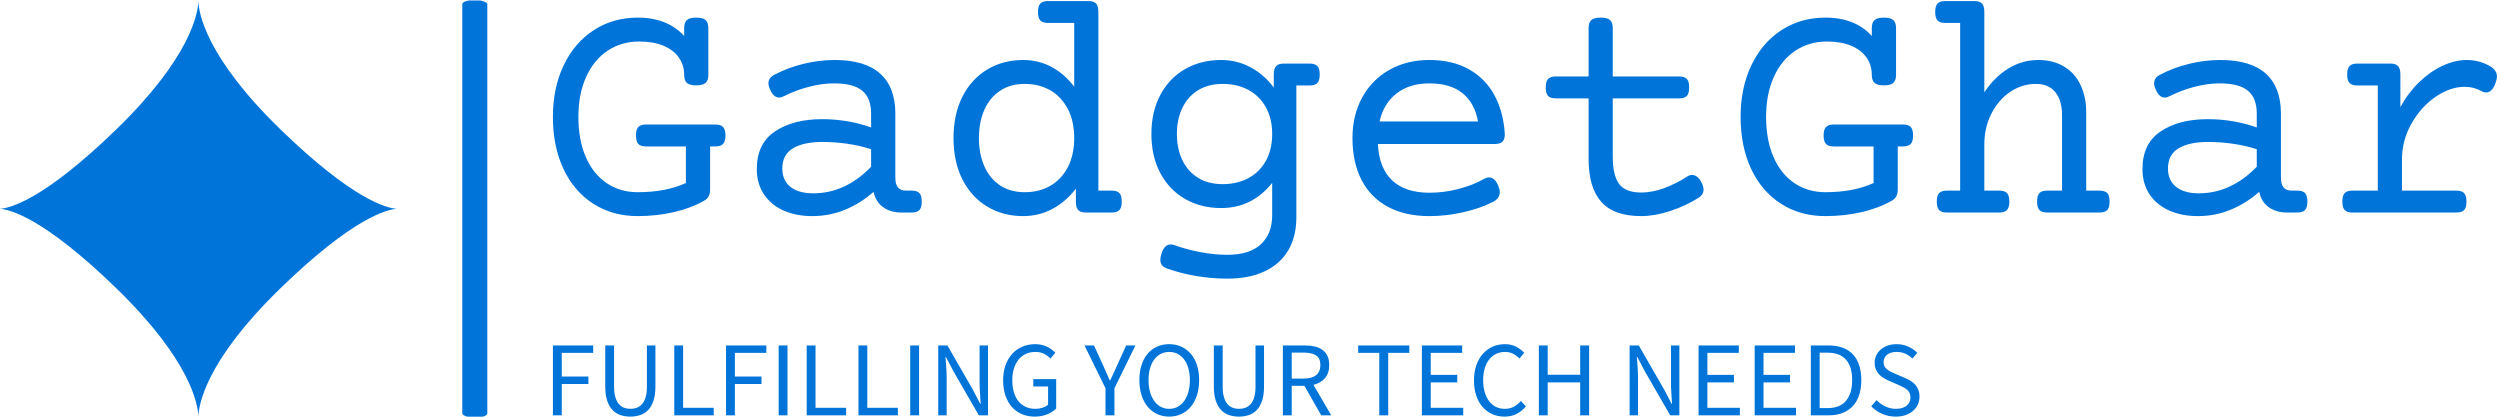 <svg xmlns="http://www.w3.org/2000/svg" version="1.1" xmlns:xlink="http://www.w3.org/1999/xlink" xmlns:svgjs="http://svgjs.dev/svgjs" width="1500" height="250" viewBox="0 0 1500 250"><g transform="matrix(1,0,0,1,-0.909,0.296)"><svg viewBox="0 0 396 66" data-background-color="#ffffff" preserveAspectRatio="xMidYMid meet" height="250" width="1500" xmlns="http://www.w3.org/2000/svg" xmlns:xlink="http://www.w3.org/1999/xlink"><g id="tight-bounds" transform="matrix(1,0,0,1,0.24,-0.078)"><svg viewBox="0 0 395.52 66.156" height="66.156" width="395.52"><g><svg viewBox="0 0 507.995 84.969" height="66.156" width="395.52"><g><rect width="5.093" height="84.969" x="94.05" y="0" fill="#0074d9" opacity="1" stroke-width="0" stroke="transparent" fill-opacity="1" class="rect-yte-0" data-fill-palette-color="primary" rx="1%" id="yte-0" data-palette-color="#0074d9"></rect></g><g transform="matrix(1,0,0,1,112.475,0.211)"><svg viewBox="0 0 395.52 84.546" height="84.546" width="395.52"><g id="textblocktransform"><svg viewBox="0 0 395.52 84.546" height="84.546" width="395.52" id="textblock"><g><svg viewBox="0 0 395.52 56.475" height="56.475" width="395.52"><g transform="matrix(1,0,0,1,0,0)"><svg width="395.52" viewBox="2.39 -32.03 294.41 42.04" height="56.475" data-palette-color="#0074d9"><path d="M24.1-29.52Q25.1-29.52 25.51-29.15 25.93-28.78 25.93-27.93L25.93-27.93 25.93-20.85Q25.93-20 25.51-19.63 25.1-19.26 24.1-19.26L24.1-19.26Q23.1-19.26 22.68-19.63 22.27-20 22.27-20.85L22.27-20.85Q22.27-22.31 21.47-23.46 20.68-24.61 19.14-25.26 17.6-25.9 15.48-25.9L15.48-25.9Q12.77-25.9 10.68-24.51 8.59-23.12 7.42-20.53 6.25-17.94 6.25-14.48L6.25-14.48Q6.25-11.01 7.36-8.44 8.47-5.86 10.51-4.47 12.55-3.08 15.23-3.08L15.23-3.08Q19.51-3.08 22.53-4.47L22.53-4.47 22.53-10.01 16.5-10.01Q15.67-10.01 15.32-10.39 14.97-10.77 14.97-11.67L14.97-11.67Q14.97-12.57 15.32-12.95 15.67-13.33 16.5-13.33L16.5-13.33 26.98-13.33Q27.81-13.33 28.16-12.95 28.52-12.57 28.52-11.67L28.52-11.67Q28.52-10.77 28.16-10.39 27.81-10.01 26.98-10.01L26.98-10.01 26.2-10.01 26.2-3.49Q26.2-2.29 25.32-1.81L25.32-1.81Q23.32-0.66 20.7-0.06 18.09 0.54 15.23 0.54L15.23 0.54Q11.43 0.54 8.51-1.33 5.59-3.2 3.99-6.6 2.39-10.01 2.39-14.48L2.39-14.48Q2.39-18.92 4.04-22.34 5.69-25.76 8.61-27.64 11.52-29.52 15.23-29.52L15.23-29.52Q17.53-29.52 19.3-28.8 21.07-28.08 22.27-26.73L22.27-26.73 22.27-27.93Q22.27-28.78 22.68-29.15 23.1-29.52 24.1-29.52L24.1-29.52ZM45.07-23.1Q49.66-23.1 51.95-21.04 54.25-18.99 54.25-14.97L54.25-14.97 54.25-5.25Q54.25-3.32 55.86-3.32L55.86-3.32 56.71-3.32Q57.54-3.32 57.9-2.94 58.25-2.56 58.25-1.66L58.25-1.66Q58.25-0.76 57.9-0.38 57.54 0 56.71 0L56.71 0 55.15 0Q53.56 0 52.43-0.79 51.29-1.59 50.95-3.13L50.95-3.13Q48.95-1.37 46.62-0.42 44.28 0.54 41.67 0.54L41.67 0.54Q39.21 0.54 37.31-0.31 35.42-1.15 34.35-2.76 33.27-4.37 33.27-6.59L33.27-6.59Q33.27-10.45 36.03-12.29 38.79-14.14 43.16-14.14L43.16-14.14Q47.04-14.14 50.58-12.89L50.58-12.89 50.58-14.97Q50.58-17.33 49.25-18.44 47.92-19.56 44.97-19.56L44.97-19.56Q43.14-19.56 41.16-19.04 39.18-18.53 37.4-17.63L37.4-17.63Q36.98-17.41 36.64-17.41L36.64-17.41Q35.84-17.41 35.3-18.58L35.3-18.58Q35.03-19.17 35.03-19.56L35.03-19.56Q35.03-20.41 35.94-20.87L35.94-20.87Q37.99-21.95 40.34-22.52 42.7-23.1 45.07-23.1L45.07-23.1ZM43.19-10.69Q40.38-10.69 38.75-9.73 37.13-8.76 37.13-6.67L37.13-6.67Q37.13-4.88 38.36-3.89 39.6-2.91 41.82-2.91L41.82-2.91Q46.68-2.91 50.58-6.93L50.58-6.93 50.58-9.59Q48.92-10.13 47.02-10.41 45.11-10.69 43.19-10.69L43.19-10.69ZM83.47-32.03Q84.3-32.03 84.65-31.65 85-31.27 85-30.37L85-30.37 85-3.32 87.01-3.32Q87.84-3.32 88.19-2.94 88.54-2.56 88.54-1.66L88.54-1.66Q88.54-0.76 88.19-0.38 87.84 0 87.01 0L87.01 0 83.12 0Q82.29 0 81.94-0.38 81.59-0.76 81.59-1.66L81.59-1.66 81.59-3.61Q80.05-1.61 78.02-0.54 76 0.54 73.6 0.54L73.6 0.54Q70.58 0.54 68.18-0.89 65.79-2.32 64.42-4.99 63.06-7.67 63.06-11.28L63.06-11.28Q63.06-14.89 64.42-17.57 65.79-20.24 68.18-21.67 70.58-23.1 73.6-23.1L73.6-23.1Q78.19-23.1 81.34-19.07L81.34-19.07 81.34-28.71 77.39-28.71Q76.56-28.71 76.2-29.09 75.85-29.47 75.85-30.37L75.85-30.37Q75.85-31.27 76.2-31.65 76.56-32.03 77.39-32.03L77.39-32.03 83.47-32.03ZM73.85-19.48Q71.67-19.48 70.11-18.44 68.55-17.41 67.73-15.55 66.91-13.7 66.91-11.28L66.91-11.28Q66.91-8.86 67.73-7.01 68.55-5.15 70.11-4.11 71.67-3.08 73.85-3.08L73.85-3.08Q76.02-3.08 77.72-4.05 79.41-5.03 80.38-6.88 81.34-8.74 81.34-11.28L81.34-11.28Q81.34-13.82 80.38-15.67 79.41-17.53 77.72-18.51 76.02-19.48 73.85-19.48L73.85-19.48ZM103.58-23.1Q105.97-23.1 108-22.02 110.03-20.95 111.56-18.95L111.56-18.95 111.56-20.9Q111.56-21.8 111.92-22.18 112.27-22.56 113.1-22.56L113.1-22.56 116.98-22.56Q117.81-22.56 118.17-22.18 118.52-21.8 118.52-20.9L118.52-20.9Q118.52-20 118.17-19.62 117.81-19.24 116.98-19.24L116.98-19.24 114.98-19.24 114.98 0.73Q114.98 3.64 113.75 5.73 112.52 7.81 110.17 8.91 107.83 10.01 104.53 10.01L104.53 10.01Q102.19 10.01 99.8 9.61 97.4 9.2 95.33 8.45L95.33 8.45Q94.38 8.11 94.38 7.15L94.38 7.15Q94.38 6.76 94.57 6.18L94.57 6.18Q95.01 4.83 95.96 4.83L95.96 4.83Q96.23 4.83 96.5 4.93L96.5 4.93Q98.41 5.62 100.51 6.01 102.6 6.4 104.53 6.4L104.53 6.4Q107.9 6.4 109.61 4.8 111.32 3.2 111.32 0.42L111.32 0.42 111.32-4.49Q108.29-0.68 103.58-0.68L103.58-0.68Q100.55-0.68 98.16-2.04 95.77-3.39 94.4-5.93 93.03-8.47 93.03-11.89L93.03-11.89Q93.03-15.31 94.4-17.85 95.77-20.39 98.16-21.74 100.55-23.1 103.58-23.1L103.58-23.1ZM103.83-19.48Q101.65-19.48 100.09-18.52 98.53-17.55 97.71-15.83 96.89-14.11 96.89-11.89L96.89-11.89Q96.89-9.67 97.71-7.95 98.53-6.23 100.09-5.26 101.65-4.3 103.83-4.3L103.83-4.3Q106-4.3 107.7-5.2 109.39-6.1 110.36-7.82 111.32-9.55 111.32-11.89L111.32-11.89Q111.32-14.23 110.36-15.95 109.39-17.68 107.7-18.58 106-19.48 103.83-19.48L103.83-19.48ZM135.12-23.1Q138.66-23.1 141.16-21.67 143.67-20.24 145.01-17.71 146.35-15.19 146.55-11.89L146.55-11.89Q146.55-11.06 146.19-10.72 145.84-10.38 145.01-10.38L145.01-10.38 127.33-10.38Q127.5-6.74 129.49-4.87 131.48-3 135.12-3L135.12-3Q137.37-3 139.57-3.58 141.76-4.15 143.42-5.1L143.42-5.1Q143.84-5.32 144.18-5.32L144.18-5.32Q145.03-5.32 145.57-4.03L145.57-4.03Q145.79-3.52 145.79-3.1L145.79-3.1Q145.79-2.12 144.72-1.59L144.72-1.59Q142.84-0.63 140.27-0.05 137.71 0.54 135.12 0.54L135.12 0.54Q131.44 0.54 128.82-0.88 126.21-2.29 124.84-4.96 123.48-7.62 123.48-11.28L123.48-11.28Q123.48-14.77 124.97-17.46 126.45-20.14 129.09-21.62 131.73-23.1 135.12-23.1L135.12-23.1ZM135.12-19.56Q132.12-19.56 130.15-18.03 128.19-16.5 127.58-13.79L127.58-13.79 142.49-13.79Q141.98-16.6 140.14-18.08 138.3-19.56 135.12-19.56L135.12-19.56ZM161.07-29.52Q162.07-29.52 162.49-29.15 162.9-28.78 162.9-27.93L162.9-27.93 162.9-20.61 172.94-20.61Q173.77-20.61 174.12-20.23 174.47-19.85 174.47-18.95L174.47-18.95Q174.47-18.04 174.12-17.66 173.77-17.29 172.94-17.29L172.94-17.29 162.9-17.29 162.9-8.4Q162.9-5.62 163.87-4.32 164.83-3.03 167.22-3.03L167.22-3.03Q168.86-3.03 170.67-3.69 172.47-4.35 174.16-5.44L174.16-5.44Q174.5-5.69 174.91-5.69L174.91-5.69Q175.74-5.69 176.33-4.57L176.33-4.57Q176.65-3.93 176.65-3.47L176.65-3.47Q176.65-2.69 175.84-2.2L175.84-2.2Q173.94-1 171.59-0.23 169.25 0.54 167.22 0.54L167.22 0.54Q163.07 0.54 161.16-1.62 159.24-3.78 159.24-8.08L159.24-8.08 159.24-17.29 154.28-17.29Q153.45-17.29 153.1-17.66 152.75-18.04 152.75-18.95L152.75-18.95Q152.75-19.85 153.1-20.23 153.45-20.61 154.28-20.61L154.28-20.61 159.24-20.61 159.24-27.93Q159.24-28.78 159.66-29.15 160.07-29.52 161.07-29.52L161.07-29.52ZM203.96-29.52Q204.97-29.52 205.38-29.15 205.8-28.78 205.8-27.93L205.8-27.93 205.8-20.85Q205.8-20 205.38-19.63 204.97-19.26 203.96-19.26L203.96-19.26Q202.96-19.26 202.55-19.63 202.13-20 202.13-20.85L202.13-20.85Q202.13-22.31 201.34-23.46 200.55-24.61 199.01-25.26 197.47-25.9 195.35-25.9L195.35-25.9Q192.64-25.9 190.55-24.51 188.46-23.12 187.29-20.53 186.12-17.94 186.12-14.48L186.12-14.48Q186.12-11.01 187.23-8.44 188.34-5.86 190.38-4.47 192.42-3.08 195.1-3.08L195.1-3.08Q199.37-3.08 202.4-4.47L202.4-4.47 202.4-10.01 196.37-10.01Q195.54-10.01 195.19-10.39 194.83-10.77 194.83-11.67L194.83-11.67Q194.83-12.57 195.19-12.95 195.54-13.33 196.37-13.33L196.37-13.33 206.85-13.33Q207.68-13.33 208.03-12.95 208.38-12.57 208.38-11.67L208.38-11.67Q208.38-10.77 208.03-10.39 207.68-10.01 206.85-10.01L206.85-10.01 206.06-10.01 206.06-3.49Q206.06-2.29 205.19-1.81L205.19-1.81Q203.18-0.66 200.57-0.06 197.96 0.54 195.1 0.54L195.1 0.54Q191.29 0.54 188.38-1.33 185.46-3.2 183.86-6.6 182.26-10.01 182.26-14.48L182.26-14.48Q182.26-18.92 183.91-22.34 185.56-25.76 188.47-27.64 191.39-29.52 195.1-29.52L195.1-29.52Q197.4-29.52 199.17-28.8 200.94-28.08 202.13-26.73L202.13-26.73 202.13-27.93Q202.13-28.78 202.55-29.15 202.96-29.52 203.96-29.52L203.96-29.52ZM217.63-32.03Q218.46-32.03 218.82-31.65 219.17-31.27 219.17-30.37L219.17-30.37 219.17-18.21Q220.76-20.58 222.85-21.84 224.93-23.1 227.35-23.1L227.35-23.1Q229.57-23.1 231.21-22.13 232.84-21.17 233.72-19.36 234.6-17.55 234.6-15.14L234.6-15.14 234.6-3.32 236.6-3.32Q237.43-3.32 237.79-2.94 238.14-2.56 238.14-1.66L238.14-1.66Q238.14-0.76 237.79-0.38 237.43 0 236.6 0L236.6 0 228.69 0Q227.86 0 227.51-0.38 227.16-0.76 227.16-1.66L227.16-1.66Q227.16-2.56 227.51-2.94 227.86-3.32 228.69-3.32L228.69-3.32 230.94-3.32 230.94-14.77Q230.94-16.94 229.94-18.21 228.94-19.48 226.98-19.48L226.98-19.48Q224.91-19.48 223.11-18.29 221.32-17.09 220.25-14.99 219.17-12.89 219.17-10.3L219.17-10.3 219.17-3.32 221.42-3.32Q222.25-3.32 222.6-2.94 222.96-2.56 222.96-1.66L222.96-1.66Q222.96-0.76 222.6-0.38 222.25 0 221.42 0L221.42 0 213.51 0Q212.68 0 212.32-0.38 211.97-0.76 211.97-1.66L211.97-1.66Q211.97-2.56 212.32-2.94 212.68-3.32 213.51-3.32L213.51-3.32 215.51-3.32 215.51-28.71 213.26-28.71Q212.43-28.71 212.08-29.09 211.73-29.47 211.73-30.37L211.73-30.37Q211.73-31.27 212.08-31.65 212.43-32.03 213.26-32.03L213.26-32.03 217.63-32.03ZM254.91-23.1Q259.5-23.1 261.8-21.04 264.09-18.99 264.09-14.97L264.09-14.97 264.09-5.25Q264.09-3.32 265.7-3.32L265.7-3.32 266.56-3.32Q267.39-3.32 267.74-2.94 268.1-2.56 268.1-1.66L268.1-1.66Q268.1-0.76 267.74-0.38 267.39 0 266.56 0L266.56 0 264.99 0Q263.41 0 262.27-0.79 261.14-1.59 260.8-3.13L260.8-3.13Q258.79-1.37 256.46-0.42 254.13 0.54 251.52 0.54L251.52 0.54Q249.05 0.54 247.16-0.31 245.27-1.15 244.19-2.76 243.12-4.37 243.12-6.59L243.12-6.59Q243.12-10.45 245.88-12.29 248.64-14.14 253.01-14.14L253.01-14.14Q256.89-14.14 260.43-12.89L260.43-12.89 260.43-14.97Q260.43-17.33 259.1-18.44 257.77-19.56 254.81-19.56L254.81-19.56Q252.98-19.56 251.01-19.04 249.03-18.53 247.25-17.63L247.25-17.63Q246.83-17.41 246.49-17.41L246.49-17.41Q245.68-17.41 245.15-18.58L245.15-18.58Q244.88-19.17 244.88-19.56L244.88-19.56Q244.88-20.41 245.78-20.87L245.78-20.87Q247.83-21.95 250.19-22.52 252.54-23.1 254.91-23.1L254.91-23.1ZM253.03-10.69Q250.22-10.69 248.6-9.73 246.98-8.76 246.98-6.67L246.98-6.67Q246.98-4.88 248.21-3.89 249.44-2.91 251.66-2.91L251.66-2.91Q256.52-2.91 260.43-6.93L260.43-6.93 260.43-9.59Q258.77-10.13 256.86-10.41 254.96-10.69 253.03-10.69L253.03-10.69ZM292.26-23.1Q294.17-23.1 295.83-22.12L295.83-22.12Q296.8-21.53 296.8-20.61L296.8-20.61Q296.8-20.17 296.58-19.58L296.58-19.58Q296.07-18.19 295.17-18.19L295.17-18.19Q294.8-18.19 294.48-18.38L294.48-18.38Q293.29-19.04 291.92-19.04L291.92-19.04Q289.72-19.04 287.5-17.52 285.28-15.99 283.85-13.45 282.42-10.91 282.42-8.06L282.42-8.06 282.42-3.32 290.65-3.32Q291.48-3.32 291.84-2.94 292.19-2.56 292.19-1.66L292.19-1.66Q292.19-0.76 291.84-0.38 291.48 0 290.65 0L290.65 0 274.93 0Q274.1 0 273.74-0.38 273.39-0.76 273.39-1.66L273.39-1.66Q273.39-2.56 273.74-2.94 274.1-3.32 274.93-3.32L274.93-3.32 278.76-3.32 278.76-19.24 275.66-19.24Q274.83-19.24 274.48-19.62 274.12-20 274.12-20.9L274.12-20.9Q274.12-21.8 274.48-22.18 274.83-22.56 275.66-22.56L275.66-22.56 280.64-22.56Q281.47-22.56 281.83-22.18 282.18-21.8 282.18-20.9L282.18-20.9 282.18-15.97Q283.35-18.12 285.01-19.73 286.67-21.34 288.55-22.22 290.43-23.1 292.26-23.1L292.26-23.1Z" opacity="1" transform="matrix(1,0,0,1,0,0)" fill="#0074d9" class="wordmark-text-0" data-fill-palette-color="primary" id="text-0"></path></svg></g></svg></g><g transform="matrix(1,0,0,1,0,69.807)"><svg viewBox="0 0 278.051 14.739" height="14.739" width="278.051"><g transform="matrix(1,0,0,1,0,0)"><svg width="278.051" viewBox="4.5 -33.4 641.34 34" height="14.739" data-palette-color="#0074d9"><path d="M8.65 0L4.5 0 4.5-32.8 23.4-32.8 23.4-29.3 8.65-29.3 8.65-18.2 21.15-18.2 21.15-14.7 8.65-14.7 8.65 0ZM40.85 0.6L40.85 0.6Q38.35 0.6 36.17-0.13 34-0.85 32.42-2.53 30.85-4.2 29.95-6.9 29.05-9.6 29.05-13.55L29.05-13.55 29.05-32.8 33.2-32.8 33.2-13.45Q33.2-10.5 33.8-8.5 34.4-6.5 35.42-5.3 36.45-4.1 37.85-3.58 39.25-3.05 40.85-3.05L40.85-3.05Q42.5-3.05 43.9-3.58 45.3-4.1 46.35-5.3 47.4-6.5 48-8.5 48.6-10.5 48.6-13.45L48.6-13.45 48.6-32.8 52.6-32.8 52.6-13.55Q52.6-9.6 51.7-6.9 50.8-4.2 49.22-2.53 47.65-0.85 45.5-0.13 43.35 0.6 40.85 0.6ZM79.95 0L61.45 0 61.45-32.8 65.6-32.8 65.6-3.55 79.95-3.55 79.95 0ZM89.89 0L85.74 0 85.74-32.8 104.64-32.8 104.64-29.3 89.89-29.3 89.89-18.2 102.39-18.2 102.39-14.7 89.89-14.7 89.89 0ZM114.59 0L110.44 0 110.44-32.8 114.59-32.8 114.59 0ZM142.09 0L123.59 0 123.59-32.8 127.74-32.8 127.74-3.55 142.09-3.55 142.09 0ZM166.39 0L147.89 0 147.89-32.8 152.04-32.8 152.04-3.55 166.39-3.55 166.39 0ZM176.33 0L172.18 0 172.18-32.8 176.33-32.8 176.33 0ZM189.28 0L185.33 0 185.33-32.8 189.63-32.8 201.48-12.2 205.03-5.4 205.23-5.4Q205.08-7.9 204.91-10.58 204.73-13.25 204.73-15.85L204.73-15.85 204.73-32.8 208.68-32.8 208.68 0 204.38 0 192.48-20.65 188.93-27.4 188.73-27.4Q188.93-24.9 189.11-22.33 189.28-19.75 189.28-17.15L189.28-17.15 189.28 0ZM230.58 0.6L230.58 0.6Q227.33 0.6 224.6-0.55 221.88-1.7 219.93-3.88 217.98-6.05 216.88-9.22 215.78-12.4 215.78-16.4L215.78-16.4Q215.78-20.35 216.9-23.5 218.03-26.65 220.03-28.85 222.03-31.05 224.8-32.23 227.58-33.4 230.83-33.4L230.83-33.4Q232.53-33.4 233.95-33.05 235.38-32.7 236.55-32.13 237.73-31.55 238.65-30.83 239.58-30.1 240.28-29.35L240.28-29.35 237.98-26.65Q236.73-27.95 235.08-28.85 233.43-29.75 230.93-29.75L230.93-29.75Q228.43-29.75 226.43-28.83 224.43-27.9 223.03-26.18 221.63-24.45 220.85-22 220.08-19.55 220.08-16.5L220.08-16.5Q220.08-13.4 220.8-10.93 221.53-8.45 222.9-6.7 224.28-4.95 226.3-4 228.33-3.05 230.98-3.05L230.98-3.05Q232.73-3.05 234.3-3.58 235.88-4.1 236.88-5L236.88-5 236.88-13.55 229.93-13.55 229.93-17 240.68-17 240.68-3.2Q239.08-1.55 236.48-0.48 233.88 0.6 230.58 0.6ZM268.02 0L263.82 0 263.82-12.7 253.97-32.8 258.42-32.8 262.67-23.55Q263.47-21.75 264.22-20 264.97-18.25 265.82-16.4L265.82-16.4 266.02-16.4Q266.87-18.25 267.72-20 268.57-21.75 269.32-23.55L269.32-23.55 273.52-32.8 277.87-32.8 268.02-12.7 268.02 0ZM293.72 0.6L293.72 0.6Q290.62 0.6 288.05-0.6 285.47-1.8 283.62-4.03 281.77-6.25 280.75-9.43 279.72-12.6 279.72-16.55L279.72-16.55Q279.72-20.5 280.75-23.63 281.77-26.75 283.62-28.93 285.47-31.1 288.05-32.25 290.62-33.4 293.72-33.4L293.72-33.4Q296.82-33.4 299.4-32.23 301.97-31.05 303.85-28.88 305.72-26.7 306.75-23.58 307.77-20.45 307.77-16.55L307.77-16.55Q307.77-12.6 306.75-9.43 305.72-6.25 303.85-4.03 301.97-1.8 299.4-0.6 296.82 0.6 293.72 0.6ZM293.72-3.05L293.72-3.05Q295.92-3.05 297.7-4 299.47-4.95 300.75-6.73 302.02-8.5 302.72-10.98 303.42-13.45 303.42-16.55L303.42-16.55Q303.42-19.6 302.72-22.05 302.02-24.5 300.75-26.2 299.47-27.9 297.7-28.83 295.92-29.75 293.72-29.75L293.72-29.75Q291.52-29.75 289.75-28.83 287.97-27.9 286.7-26.2 285.42-24.5 284.72-22.05 284.02-19.6 284.02-16.55L284.02-16.55Q284.02-13.45 284.72-10.98 285.42-8.5 286.7-6.73 287.97-4.95 289.75-4 291.52-3.05 293.72-3.05ZM326.47 0.6L326.47 0.6Q323.97 0.6 321.79-0.13 319.62-0.85 318.04-2.53 316.47-4.2 315.57-6.9 314.67-9.6 314.67-13.55L314.67-13.55 314.67-32.8 318.82-32.8 318.82-13.45Q318.82-10.5 319.42-8.5 320.02-6.5 321.04-5.3 322.07-4.1 323.47-3.58 324.87-3.05 326.47-3.05L326.47-3.05Q328.12-3.05 329.52-3.58 330.92-4.1 331.97-5.3 333.02-6.5 333.62-8.5 334.22-10.5 334.22-13.45L334.22-13.45 334.22-32.8 338.22-32.8 338.22-13.55Q338.22-9.6 337.32-6.9 336.42-4.2 334.84-2.53 333.27-0.85 331.12-0.13 328.97 0.6 326.47 0.6ZM351.22 0L347.07 0 347.07-32.8 357.32-32.8Q359.82-32.8 361.94-32.33 364.07-31.85 365.59-30.75 367.12-29.65 367.97-27.9 368.82-26.15 368.82-23.6L368.82-23.6Q368.82-19.75 366.82-17.45 364.82-15.15 361.42-14.3L361.42-14.3 369.77 0 365.07 0 357.17-13.85 351.22-13.85 351.22 0ZM351.22-29.45L351.22-17.25 356.72-17.25Q360.57-17.25 362.62-18.82 364.67-20.4 364.67-23.6L364.67-23.6Q364.67-26.85 362.62-28.15 360.57-29.45 356.72-29.45L356.72-29.45 351.22-29.45ZM396.51 0L392.31 0 392.31-29.3 382.41-29.3 382.41-32.8 406.41-32.8 406.41-29.3 396.51-29.3 396.51 0ZM431.71 0L412.31 0 412.31-32.8 431.21-32.8 431.21-29.3 416.46-29.3 416.46-19 428.91-19 428.91-15.45 416.46-15.45 416.46-3.55 431.71-3.55 431.71 0ZM451.06 0.6L451.06 0.6Q447.96 0.6 445.36-0.55 442.76-1.7 440.83-3.88 438.91-6.05 437.83-9.22 436.76-12.4 436.76-16.4L436.76-16.4Q436.76-20.35 437.86-23.5 438.96-26.65 440.91-28.85 442.86-31.05 445.51-32.23 448.16-33.4 451.31-33.4L451.31-33.4Q454.31-33.4 456.58-32.18 458.86-30.95 460.31-29.35L460.31-29.35 458.06-26.65Q456.76-28.05 455.11-28.9 453.46-29.75 451.36-29.75L451.36-29.75Q449.01-29.75 447.11-28.83 445.21-27.9 443.86-26.18 442.51-24.45 441.78-22 441.06-19.55 441.06-16.5L441.06-16.5Q441.06-13.4 441.78-10.93 442.51-8.45 443.81-6.7 445.11-4.95 446.98-4 448.86-3.05 451.21-3.05L451.21-3.05Q453.61-3.05 455.41-4.03 457.21-5 458.81-6.75L458.81-6.75 461.11-4.15Q459.16-1.9 456.71-0.65 454.26 0.6 451.06 0.6ZM471.35 0L467.2 0 467.2-32.8 471.35-32.8 471.35-19.05 486.6-19.05 486.6-32.8 490.8-32.8 490.8 0 486.6 0 486.6-15.45 471.35-15.45 471.35 0ZM513.75 0L509.8 0 509.8-32.8 514.1-32.8 525.95-12.2 529.5-5.4 529.7-5.4Q529.55-7.9 529.37-10.58 529.2-13.25 529.2-15.85L529.2-15.85 529.2-32.8 533.15-32.8 533.15 0 528.85 0 516.95-20.65 513.4-27.4 513.2-27.4Q513.4-24.9 513.57-22.33 513.75-19.75 513.75-17.15L513.75-17.15 513.75 0ZM561.55 0L542.15 0 542.15-32.8 561.05-32.8 561.05-29.3 546.3-29.3 546.3-19 558.75-19 558.75-15.45 546.3-15.45 546.3-3.55 561.55-3.55 561.55 0ZM587.89 0L568.49 0 568.49-32.8 587.39-32.8 587.39-29.3 572.64-29.3 572.64-19 585.09-19 585.09-15.45 572.64-15.45 572.64-3.55 587.89-3.55 587.89 0ZM603.24 0L594.84 0 594.84-32.8 603.04-32.8Q610.64-32.8 614.59-28.6 618.54-24.4 618.54-16.55L618.54-16.55Q618.54-12.65 617.54-9.58 616.54-6.5 614.59-4.38 612.64-2.25 609.79-1.13 606.94 0 603.24 0L603.24 0ZM598.99-29.4L598.99-3.4 602.74-3.4Q608.49-3.4 611.37-6.85 614.24-10.3 614.24-16.55L614.24-16.55Q614.24-22.8 611.37-26.1 608.49-29.4 602.74-29.4L602.74-29.4 598.99-29.4ZM634.69 0.6L634.69 0.6Q631.24 0.6 628.29-0.7 625.34-2 623.19-4.25L623.19-4.25 625.69-7.15Q627.44-5.3 629.81-4.17 632.19-3.05 634.74-3.05L634.74-3.05Q637.99-3.05 639.79-4.53 641.59-6 641.59-8.4L641.59-8.4Q641.59-9.65 641.16-10.53 640.74-11.4 640.01-12.03 639.29-12.65 638.29-13.15 637.29-13.65 636.14-14.2L636.14-14.2 631.44-16.25Q630.29-16.75 629.09-17.45 627.89-18.15 626.94-19.15 625.99-20.15 625.39-21.53 624.79-22.9 624.79-24.7L624.79-24.7Q624.79-26.55 625.56-28.15 626.34-29.75 627.71-30.93 629.09-32.1 630.96-32.75 632.84-33.4 635.09-33.4L635.09-33.4Q638.04-33.4 640.54-32.27 643.04-31.15 644.79-29.35L644.79-29.35 642.54-26.65Q641.04-28.1 639.21-28.93 637.39-29.75 635.09-29.75L635.09-29.75Q632.34-29.75 630.66-28.48 628.99-27.2 628.99-24.95L628.99-24.95Q628.99-23.75 629.46-22.93 629.94-22.1 630.74-21.48 631.54-20.85 632.49-20.38 633.44-19.9 634.44-19.5L634.44-19.5 639.09-17.5Q640.49-16.9 641.74-16.13 642.99-15.35 643.89-14.33 644.79-13.3 645.31-11.93 645.84-10.55 645.84-8.75L645.84-8.75Q645.84-6.8 645.06-5.1 644.29-3.4 642.84-2.13 641.39-0.85 639.34-0.13 637.29 0.6 634.69 0.6Z" opacity="1" transform="matrix(1,0,0,1,0,0)" fill="#0074d9" class="slogan-text-1" data-fill-palette-color="secondary" id="text-1"></path></svg></g></svg></g></svg></g></svg></g><g transform="matrix(1,0,0,1,0,0.211)"><svg viewBox="0 0 80.717 84.546" height="84.546" width="80.717"><g><svg xmlns="http://www.w3.org/2000/svg" xml:space="preserve" version="1.0" viewBox="0 0 95.471 100" id="icon-0" width="80.717" height="84.546" x="0" y="0" class="icon-icon-0" data-fill-palette-color="accent"><path d="M47.735 0c-0.083 2.825-1.738 13.412-19.799 30.934C10.554 47.797 2.439 49.824 0 50c2.439 0.178 10.554 2.204 27.936 19.066C45.997 86.589 47.652 97.177 47.735 100c0.083-2.823 1.739-13.411 19.798-30.934C84.917 52.204 93.031 50.178 95.471 50c-2.439-0.176-10.554-2.203-27.938-19.066C49.475 13.412 47.819 2.825 47.735 0" fill="#0074d9" data-fill-palette-color="accent"></path></svg></g></svg></g></svg></g><defs></defs></svg><rect width="395.52" height="66.156" fill="none" stroke="none" visibility="hidden"></rect></g></svg></g></svg>